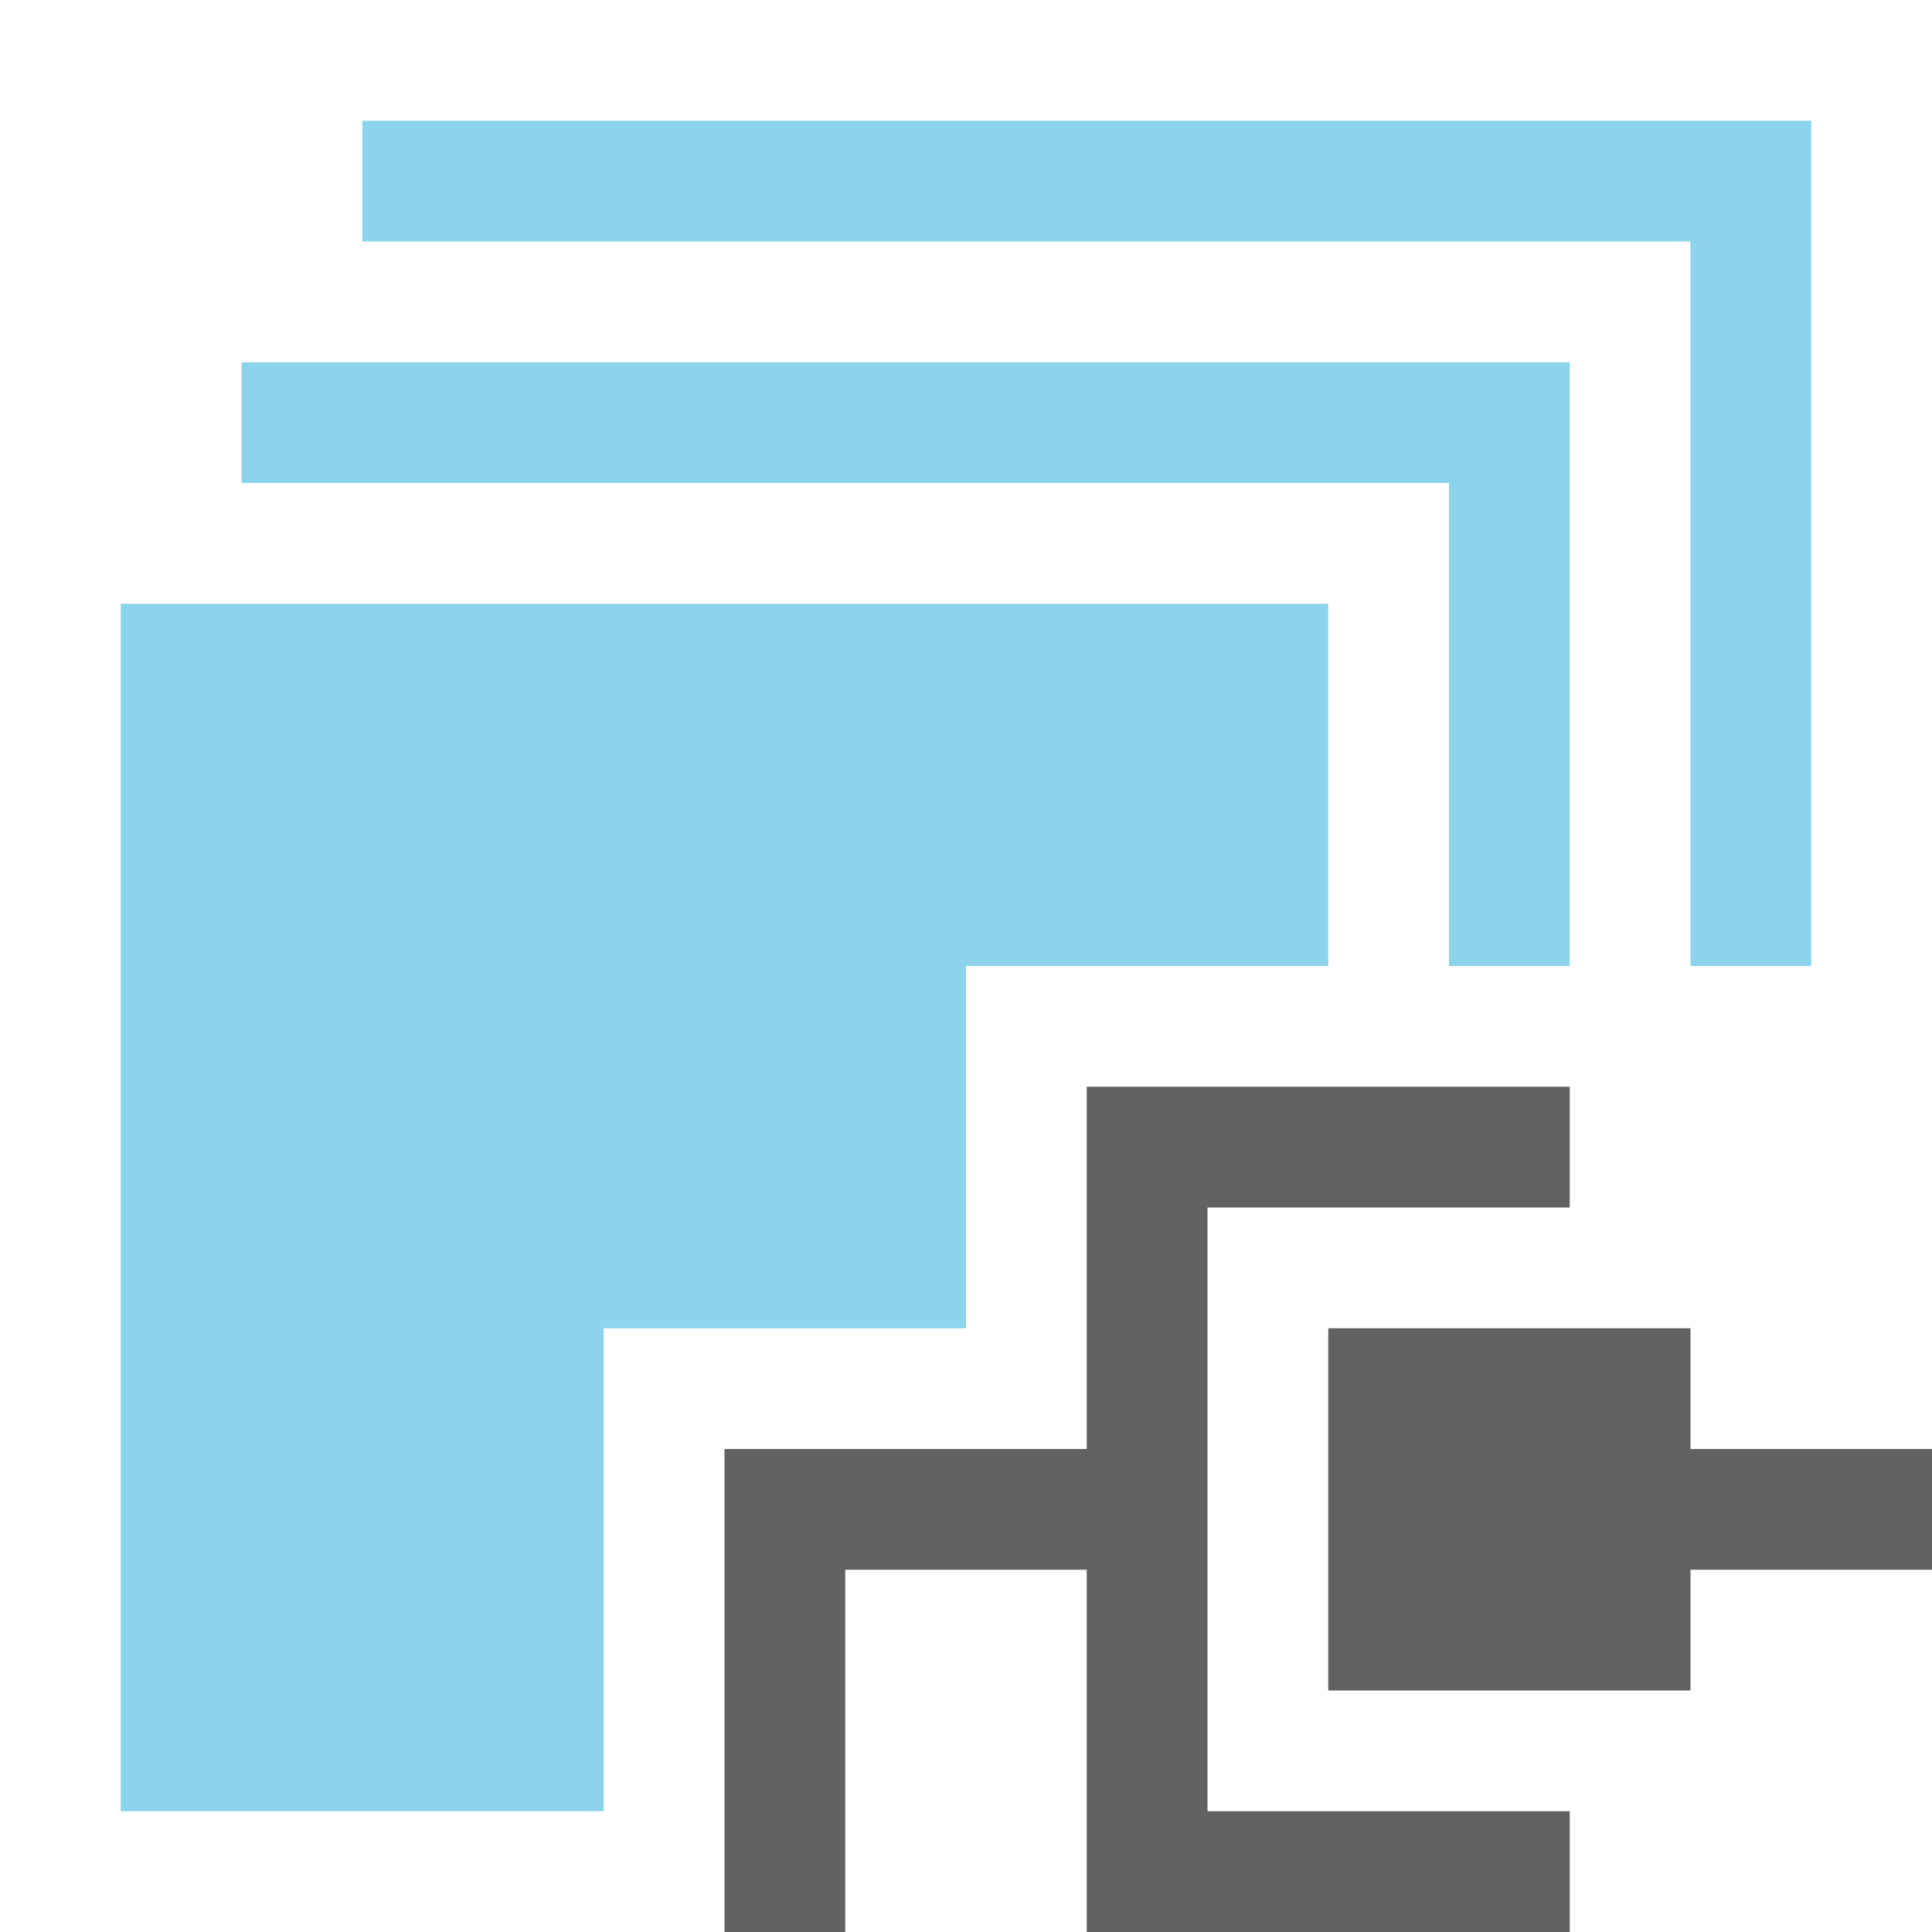 <svg width="16" height="16" viewBox="0 0 16 16" fill="none" xmlns="http://www.w3.org/2000/svg">
<path d="M3 1H15V8H14V2H3V1Z" fill="#40B6E0" fill-opacity="0.6"/>
<path d="M13 8V3H2V4H12V8H13Z" fill="#40B6E0" fill-opacity="0.6"/>
<path d="M11 8V5H1V15H5V11H8V8H11Z" fill="#40B6E0" fill-opacity="0.6"/>
<path d="M7 13H9V16H13V15H10V10H13V9H9V12H6V16H7V13Z" fill="#231F20" fill-opacity="0.7"/>
<path d="M11 14H14V13H16V12H14V11H11V14Z" fill="#231F20" fill-opacity="0.7"/>
</svg>
